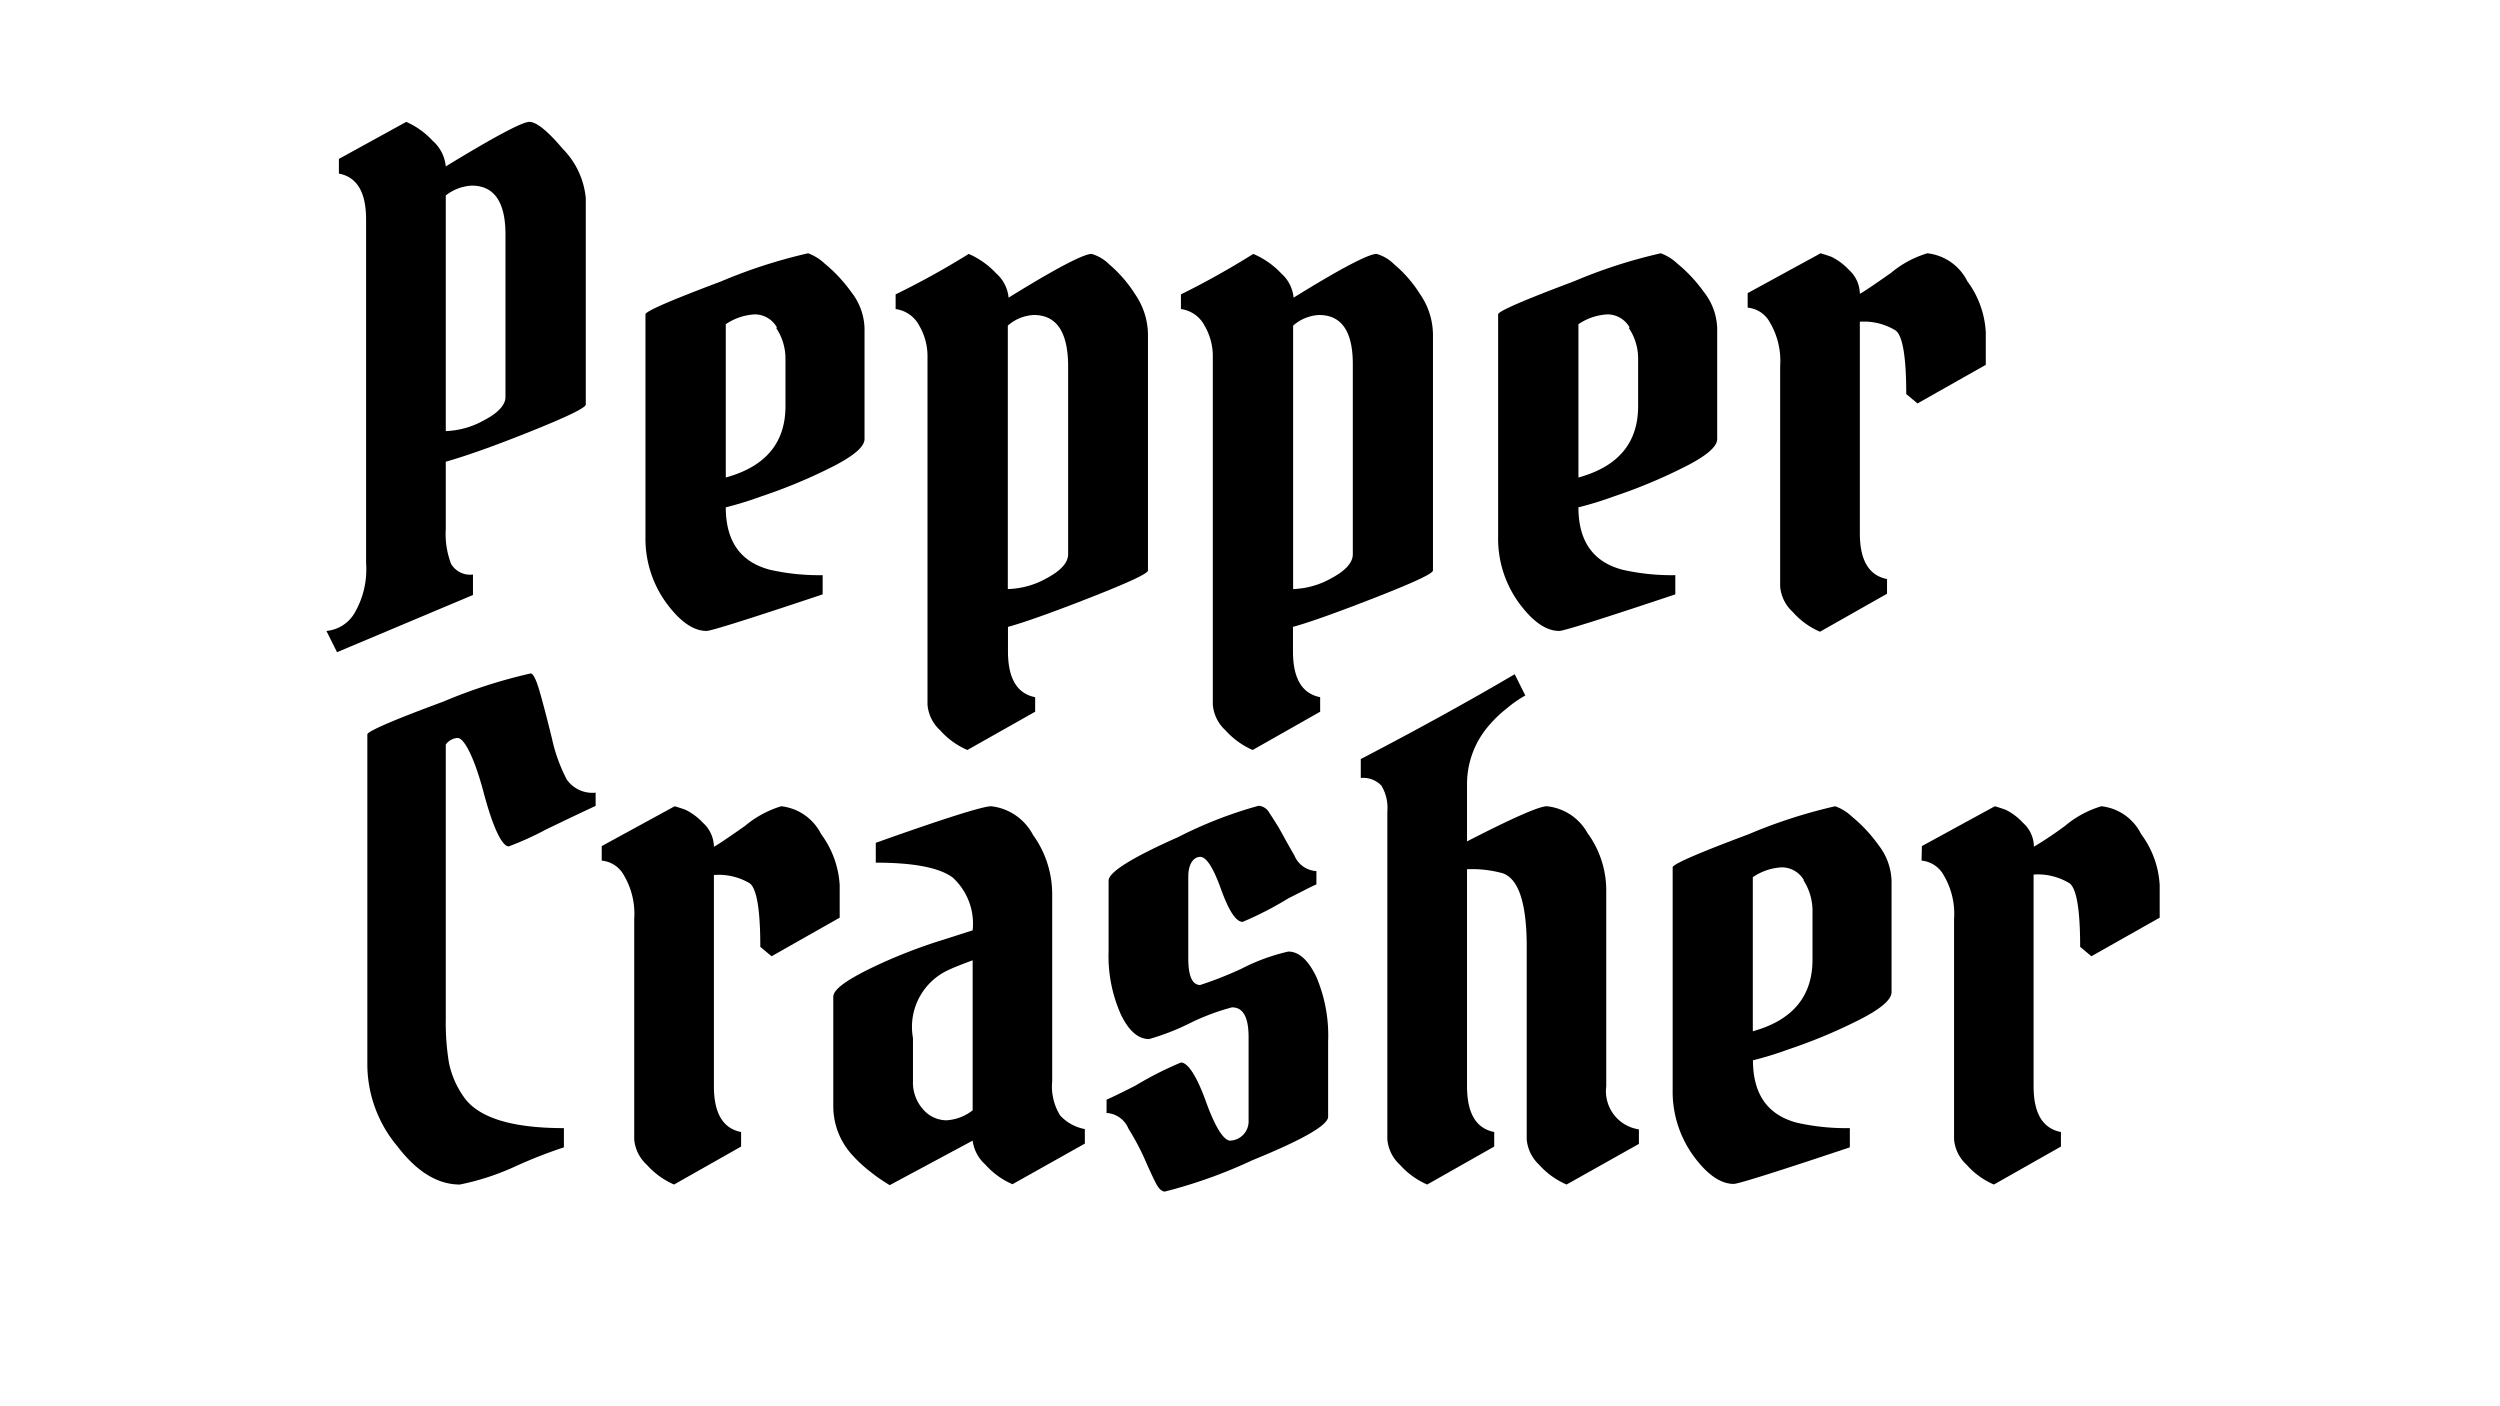 <svg xmlns="http://www.w3.org/2000/svg" viewBox="0 0 160 90"><defs><style>.cls-1{opacity:0.6;}</style></defs><g id="Camada_3" data-name="Camada 3"><path d="M28.53,10.65c3.11-1.9,4.9-2.85,5.35-2.85s1.17.58,2.15,1.74a5.17,5.17,0,0,1,1.46,3.14V25.89c0,.2-1.12.75-3.38,1.66s-4.11,1.58-5.58,2v4.29a5.38,5.38,0,0,0,.34,2.25,1.42,1.42,0,0,0,1.4.68v1.31l-8.7,3.66-.68-1.36a2.33,2.33,0,0,0,1.78-1.11,5.54,5.54,0,0,0,.76-3.23v-22c0-1.73-.58-2.71-1.74-2.93v-.94L26,7.8A5.06,5.06,0,0,1,27.68,9,2.49,2.49,0,0,1,28.53,10.65Zm1.66,1.23a2.93,2.93,0,0,0-1.66.63V27.59a5.38,5.38,0,0,0,2.46-.7c.91-.47,1.36-1,1.36-1.47V15C32.35,12.93,31.63,11.88,30.19,11.88Z"/><path d="M51.72,16.21a3.13,3.13,0,0,1,1.06.66,9.47,9.47,0,0,1,1.7,1.82A3.94,3.94,0,0,1,55.33,21V28.1c0,.51-.75,1.13-2.25,1.87a33.62,33.62,0,0,1-4.36,1.8,22.17,22.17,0,0,1-2.27.7q0,3.27,2.85,4a14.16,14.16,0,0,0,3.35.34v1.23q-7,2.34-7.43,2.34c-.85,0-1.71-.61-2.59-1.81a7,7,0,0,1-1.32-4.22V20.12c0-.2,1.62-.9,4.84-2.11A33,33,0,0,1,51.72,16.21Zm-2,4.74a1.63,1.63,0,0,0-1.4-.83,3.62,3.62,0,0,0-1.87.63v9.81q3.83-1.05,3.82-4.58V23A3.52,3.52,0,0,0,49.68,21Z"/><path d="M59.36,45.09V22.75a3.86,3.86,0,0,0-.53-1.91,2,2,0,0,0-1.51-1.06v-.94A52.09,52.09,0,0,0,62,16.25a5.31,5.31,0,0,1,1.76,1.25,2.36,2.36,0,0,1,.79,1.55c3-1.86,4.8-2.8,5.31-2.8a2.59,2.59,0,0,1,1.12.66,8.33,8.33,0,0,1,1.66,1.91,4.63,4.63,0,0,1,.83,2.57V36.51c0,.2-1.26.78-3.76,1.76s-4.24,1.59-5.2,1.85v1.57c0,1.73.58,2.7,1.74,2.93v.93L61.91,48a5,5,0,0,1-1.74-1.26A2.49,2.49,0,0,1,59.36,45.09Zm6.8-24.93a2.71,2.71,0,0,0-1.66.68V37.7A5.34,5.34,0,0,0,67,37c.91-.49,1.36-1,1.36-1.53V23.3C68.32,21.21,67.6,20.16,66.16,20.16Z"/><path d="M77.62,45.09V22.75a3.86,3.86,0,0,0-.53-1.91,2,2,0,0,0-1.51-1.06v-.94a52.09,52.09,0,0,0,4.63-2.59A5.31,5.31,0,0,1,82,17.5a2.36,2.36,0,0,1,.79,1.55c3-1.86,4.8-2.8,5.31-2.8a2.59,2.59,0,0,1,1.12.66,8.1,8.1,0,0,1,1.66,1.91,4.63,4.63,0,0,1,.83,2.57V36.51c0,.2-1.25.78-3.76,1.76s-4.24,1.59-5.2,1.85v1.57c0,1.73.58,2.7,1.74,2.93v.93L80.17,48a5.07,5.07,0,0,1-1.74-1.26A2.49,2.49,0,0,1,77.62,45.09Zm6.8-24.93a2.71,2.71,0,0,0-1.66.68V37.7A5.31,5.31,0,0,0,85.22,37c.91-.49,1.36-1,1.36-1.53V23.3C86.58,21.21,85.86,20.16,84.42,20.16Z"/><path d="M106.29,16.21a3.13,3.13,0,0,1,1.06.66,9.47,9.47,0,0,1,1.7,1.82A3.94,3.94,0,0,1,109.9,21V28.1c0,.51-.75,1.13-2.26,1.87a33.51,33.51,0,0,1-4.35,1.8,22.17,22.17,0,0,1-2.27.7q0,3.27,2.85,4a14.16,14.16,0,0,0,3.35.34v1.23q-7,2.34-7.43,2.34c-.85,0-1.71-.61-2.59-1.81a7,7,0,0,1-1.32-4.22V20.12c0-.2,1.62-.9,4.84-2.11A32.69,32.69,0,0,1,106.29,16.21Zm-2,4.74a1.63,1.63,0,0,0-1.4-.83,3.62,3.62,0,0,0-1.87.63v9.81q3.83-1.05,3.82-4.58V23A3.52,3.52,0,0,0,104.25,21Z"/><path d="M111.85,18.76l4.67-2.55c.2.06.43.13.7.23a3.86,3.86,0,0,1,1.11.83,2.1,2.1,0,0,1,.7,1.53c.14-.06.81-.5,2-1.34a6.56,6.56,0,0,1,2.32-1.25A3.26,3.26,0,0,1,125.91,18a6,6,0,0,1,1.18,3.27v2.08l-4.37,2.47-.72-.6c0-2.38-.23-3.73-.68-4.07a3.88,3.88,0,0,0-2.29-.56V34.13c0,1.73.58,2.7,1.74,2.93V38l-4.29,2.43a4.89,4.89,0,0,1-1.74-1.26,2.49,2.49,0,0,1-.81-1.63V23.43a4.84,4.84,0,0,0-.66-2.8,1.8,1.8,0,0,0-1.42-.94Z"/><path d="M29.29,47.23a1,1,0,0,0-.76.42V65.19a15.75,15.75,0,0,0,.21,2.87,5.83,5.83,0,0,0,.94,2.14q1.39,2,6.41,2v1.23A30.52,30.52,0,0,0,33,74.64a16,16,0,0,1-3.57,1.17q-2.13,0-4-2.45a8.19,8.19,0,0,1-1.92-5.16V47c0-.19,1.62-.9,4.87-2.1a33.25,33.25,0,0,1,5.58-1.8q.25,0,.6,1.23t.78,3a10.3,10.3,0,0,0,.94,2.57,2,2,0,0,0,1.84.83v.85c-.62.28-1.67.78-3.16,1.5a19.82,19.82,0,0,1-2.4,1.09c-.42,0-1-1.16-1.61-3.46S29.69,47.23,29.29,47.23Z"/><path d="M38.51,54.15l4.67-2.55c.2.06.43.13.7.23a3.86,3.86,0,0,1,1.11.83,2.1,2.1,0,0,1,.7,1.53c.14-.06.81-.5,2-1.34A6.56,6.56,0,0,1,50,51.6a3.26,3.26,0,0,1,2.55,1.78,6.06,6.06,0,0,1,1.19,3.27v2.08L49.38,61.2l-.72-.6c0-2.38-.23-3.74-.68-4.07A3.88,3.88,0,0,0,45.69,56V69.52c0,1.73.58,2.7,1.74,2.93v.93l-4.29,2.43a5,5,0,0,1-1.74-1.26,2.49,2.49,0,0,1-.81-1.63V58.82a4.84,4.84,0,0,0-.66-2.8,1.8,1.8,0,0,0-1.42-.94Z"/><path d="M67.34,57.2v12a3.52,3.52,0,0,0,.51,2.19,2.84,2.84,0,0,0,1.58.87v.93l-4.63,2.6a4.89,4.89,0,0,1-1.74-1.26A2.47,2.47,0,0,1,62.25,73l-5.31,2.85-.38-.24a9.76,9.76,0,0,1-.87-.63,8.38,8.38,0,0,1-1.09-1,4.62,4.62,0,0,1-1.27-3.18v-7c0-.45.74-1,2.21-1.74A33.17,33.17,0,0,1,60,60.26l2.25-.72a4,4,0,0,0-1.28-3.38c-.85-.63-2.49-.95-4.92-.95V53.94c4.38-1.56,6.85-2.34,7.39-2.34a3.46,3.46,0,0,1,2.67,1.83A6.47,6.47,0,0,1,67.34,57.2ZM59.08,71a2,2,0,0,0,1.47.7,3,3,0,0,0,1.7-.64v-9.6c-.71.26-1.24.47-1.59.64a4,4,0,0,0-2.23,4.33v2.76A2.57,2.57,0,0,0,59.08,71Z"/><path d="M73.54,66.5c-.7,0-1.31-.53-1.82-1.61a9.15,9.15,0,0,1-.77-4V56.36q0-.81,4.46-2.79a27.13,27.13,0,0,1,5.14-2,.84.84,0,0,1,.68.44c.2.3.35.54.47.73s.29.49.53.93.45.8.61,1.08a1.62,1.62,0,0,0,1.41,1v.85c-.46.2-1,.5-1.79.89A21.58,21.58,0,0,1,79.53,59c-.42,0-.88-.69-1.38-2.08s-.94-2.08-1.34-2.08-.76.42-.76,1.27v5.23c0,1.13.26,1.7.76,1.7A23.67,23.67,0,0,0,79.45,62a12.66,12.66,0,0,1,3-1.1c.68,0,1.28.54,1.8,1.63A9.59,9.59,0,0,1,85,66.67v4.8q0,.81-4.86,2.79a31.44,31.44,0,0,1-5.59,2c-.19,0-.39-.18-.57-.53s-.44-.9-.76-1.64a16.57,16.57,0,0,0-1-1.86,1.62,1.62,0,0,0-1.4-1v-.85c.45-.2,1.06-.5,1.83-.89A22.47,22.47,0,0,1,75.58,68c.43,0,1,.83,1.6,2.5S78.33,73,78.73,73a1.23,1.23,0,0,0,1.18-1.27V66.38c0-1.28-.35-1.91-1.06-1.91a14.42,14.42,0,0,0-2.67,1A15,15,0,0,1,73.54,66.5Z"/><path d="M88.79,72.92v-21a2.75,2.75,0,0,0-.38-1.64,1.61,1.61,0,0,0-1.32-.49V48.58q5.52-2.88,9.85-5.43l.68,1.36a7.58,7.58,0,0,0-1.19.83,7.94,7.94,0,0,0-1.27,1.25,5.71,5.71,0,0,0-1.27,3.65v3.61Q98.26,51.6,99,51.6a3.36,3.36,0,0,1,2.59,1.7A6.22,6.22,0,0,1,102.8,57V69.52a2.47,2.47,0,0,0,2.09,2.76v.93l-4.63,2.6a5,5,0,0,1-1.75-1.26,2.52,2.52,0,0,1-.8-1.63V60.6q0-4.16-1.53-4.71a7.44,7.44,0,0,0-2.29-.26V69.52c0,1.73.58,2.7,1.74,2.93v.93l-4.29,2.43a5,5,0,0,1-1.74-1.26A2.49,2.49,0,0,1,88.79,72.92Z"/><path d="M117.45,51.6a3,3,0,0,1,1.07.66,9.47,9.47,0,0,1,1.7,1.82,3.92,3.92,0,0,1,.84,2.28v7.13c0,.51-.75,1.13-2.25,1.87a33.51,33.51,0,0,1-4.35,1.8,22.17,22.17,0,0,1-2.27.7q0,3.27,2.84,4a14.31,14.31,0,0,0,3.36.34v1.23q-7,2.34-7.43,2.34c-.85,0-1.72-.61-2.59-1.81a7,7,0,0,1-1.32-4.22V55.51q0-.3,4.84-2.11A33,33,0,0,1,117.45,51.6Zm-2,4.73a1.64,1.64,0,0,0-1.41-.82,3.61,3.61,0,0,0-1.86.63V66c2.54-.7,3.82-2.23,3.82-4.58v-3A3.65,3.65,0,0,0,115.42,56.33Z"/><path d="M123,54.15l4.67-2.55c.2.06.43.13.7.23a3.72,3.72,0,0,1,1.1.83,2.06,2.06,0,0,1,.7,1.53,23.58,23.58,0,0,0,2-1.34,6.48,6.48,0,0,1,2.32-1.25,3.23,3.23,0,0,1,2.54,1.78,6,6,0,0,1,1.19,3.27v2.08l-4.37,2.47-.72-.6c0-2.38-.23-3.74-.68-4.07a3.92,3.92,0,0,0-2.3-.56V69.52c0,1.73.58,2.7,1.75,2.93v.93l-4.29,2.43a4.89,4.89,0,0,1-1.74-1.26,2.49,2.49,0,0,1-.81-1.63V58.82a4.84,4.84,0,0,0-.66-2.8,1.8,1.8,0,0,0-1.42-.94Z"/></g></svg>